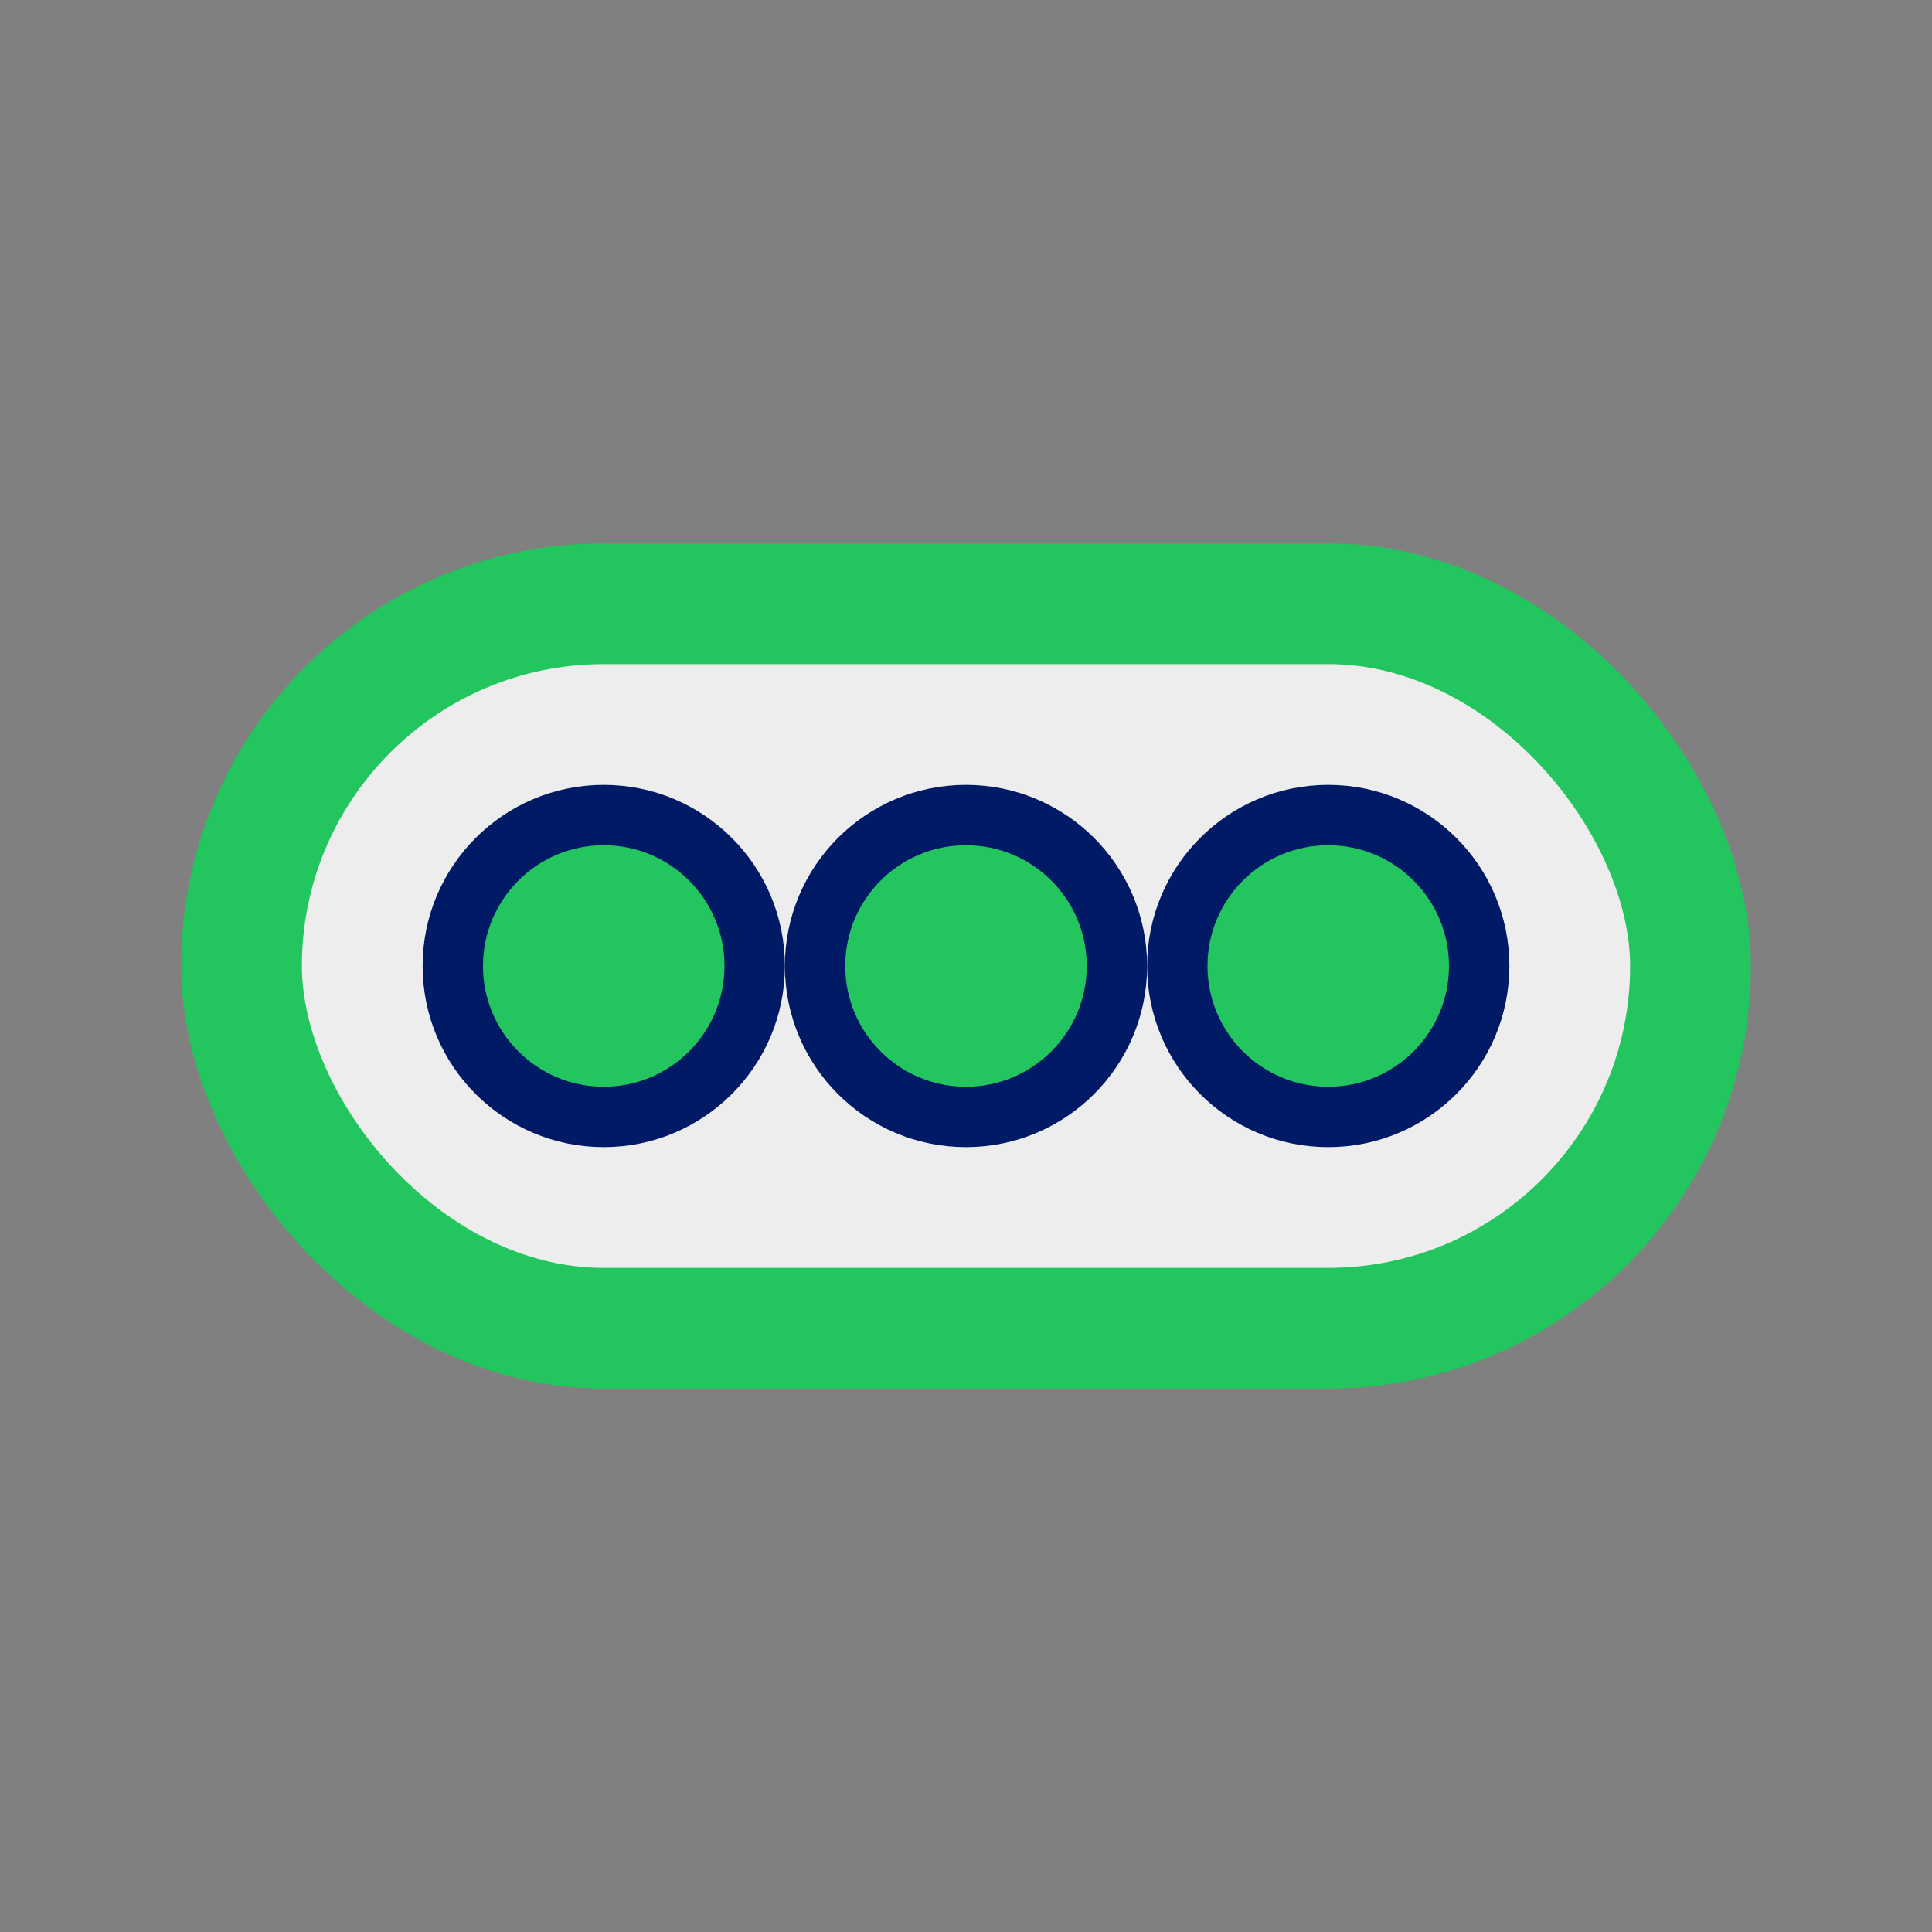 <svg width="32" height="32" viewBox="0 0 32 32" fill="none" xmlns="http://www.w3.org/2000/svg">
  <rect x="0" y="0" width="32" height="32" fill="#808080" stroke="none"/>
  <rect x="4" y="10" width="24" height="12" rx="6" fill="#ededed" stroke="#22c55e" stroke-width="2"/>
  <circle cx="10" cy="16" r="2.5" fill="#22c55e" stroke="#001a66" stroke-width="1"/>
  <circle cx="16" cy="16" r="2.5" fill="#22c55e" stroke="#001a66" stroke-width="1"/>
  <circle cx="22" cy="16" r="2.5" fill="#22c55e" stroke="#001a66" stroke-width="1"/>
</svg>
